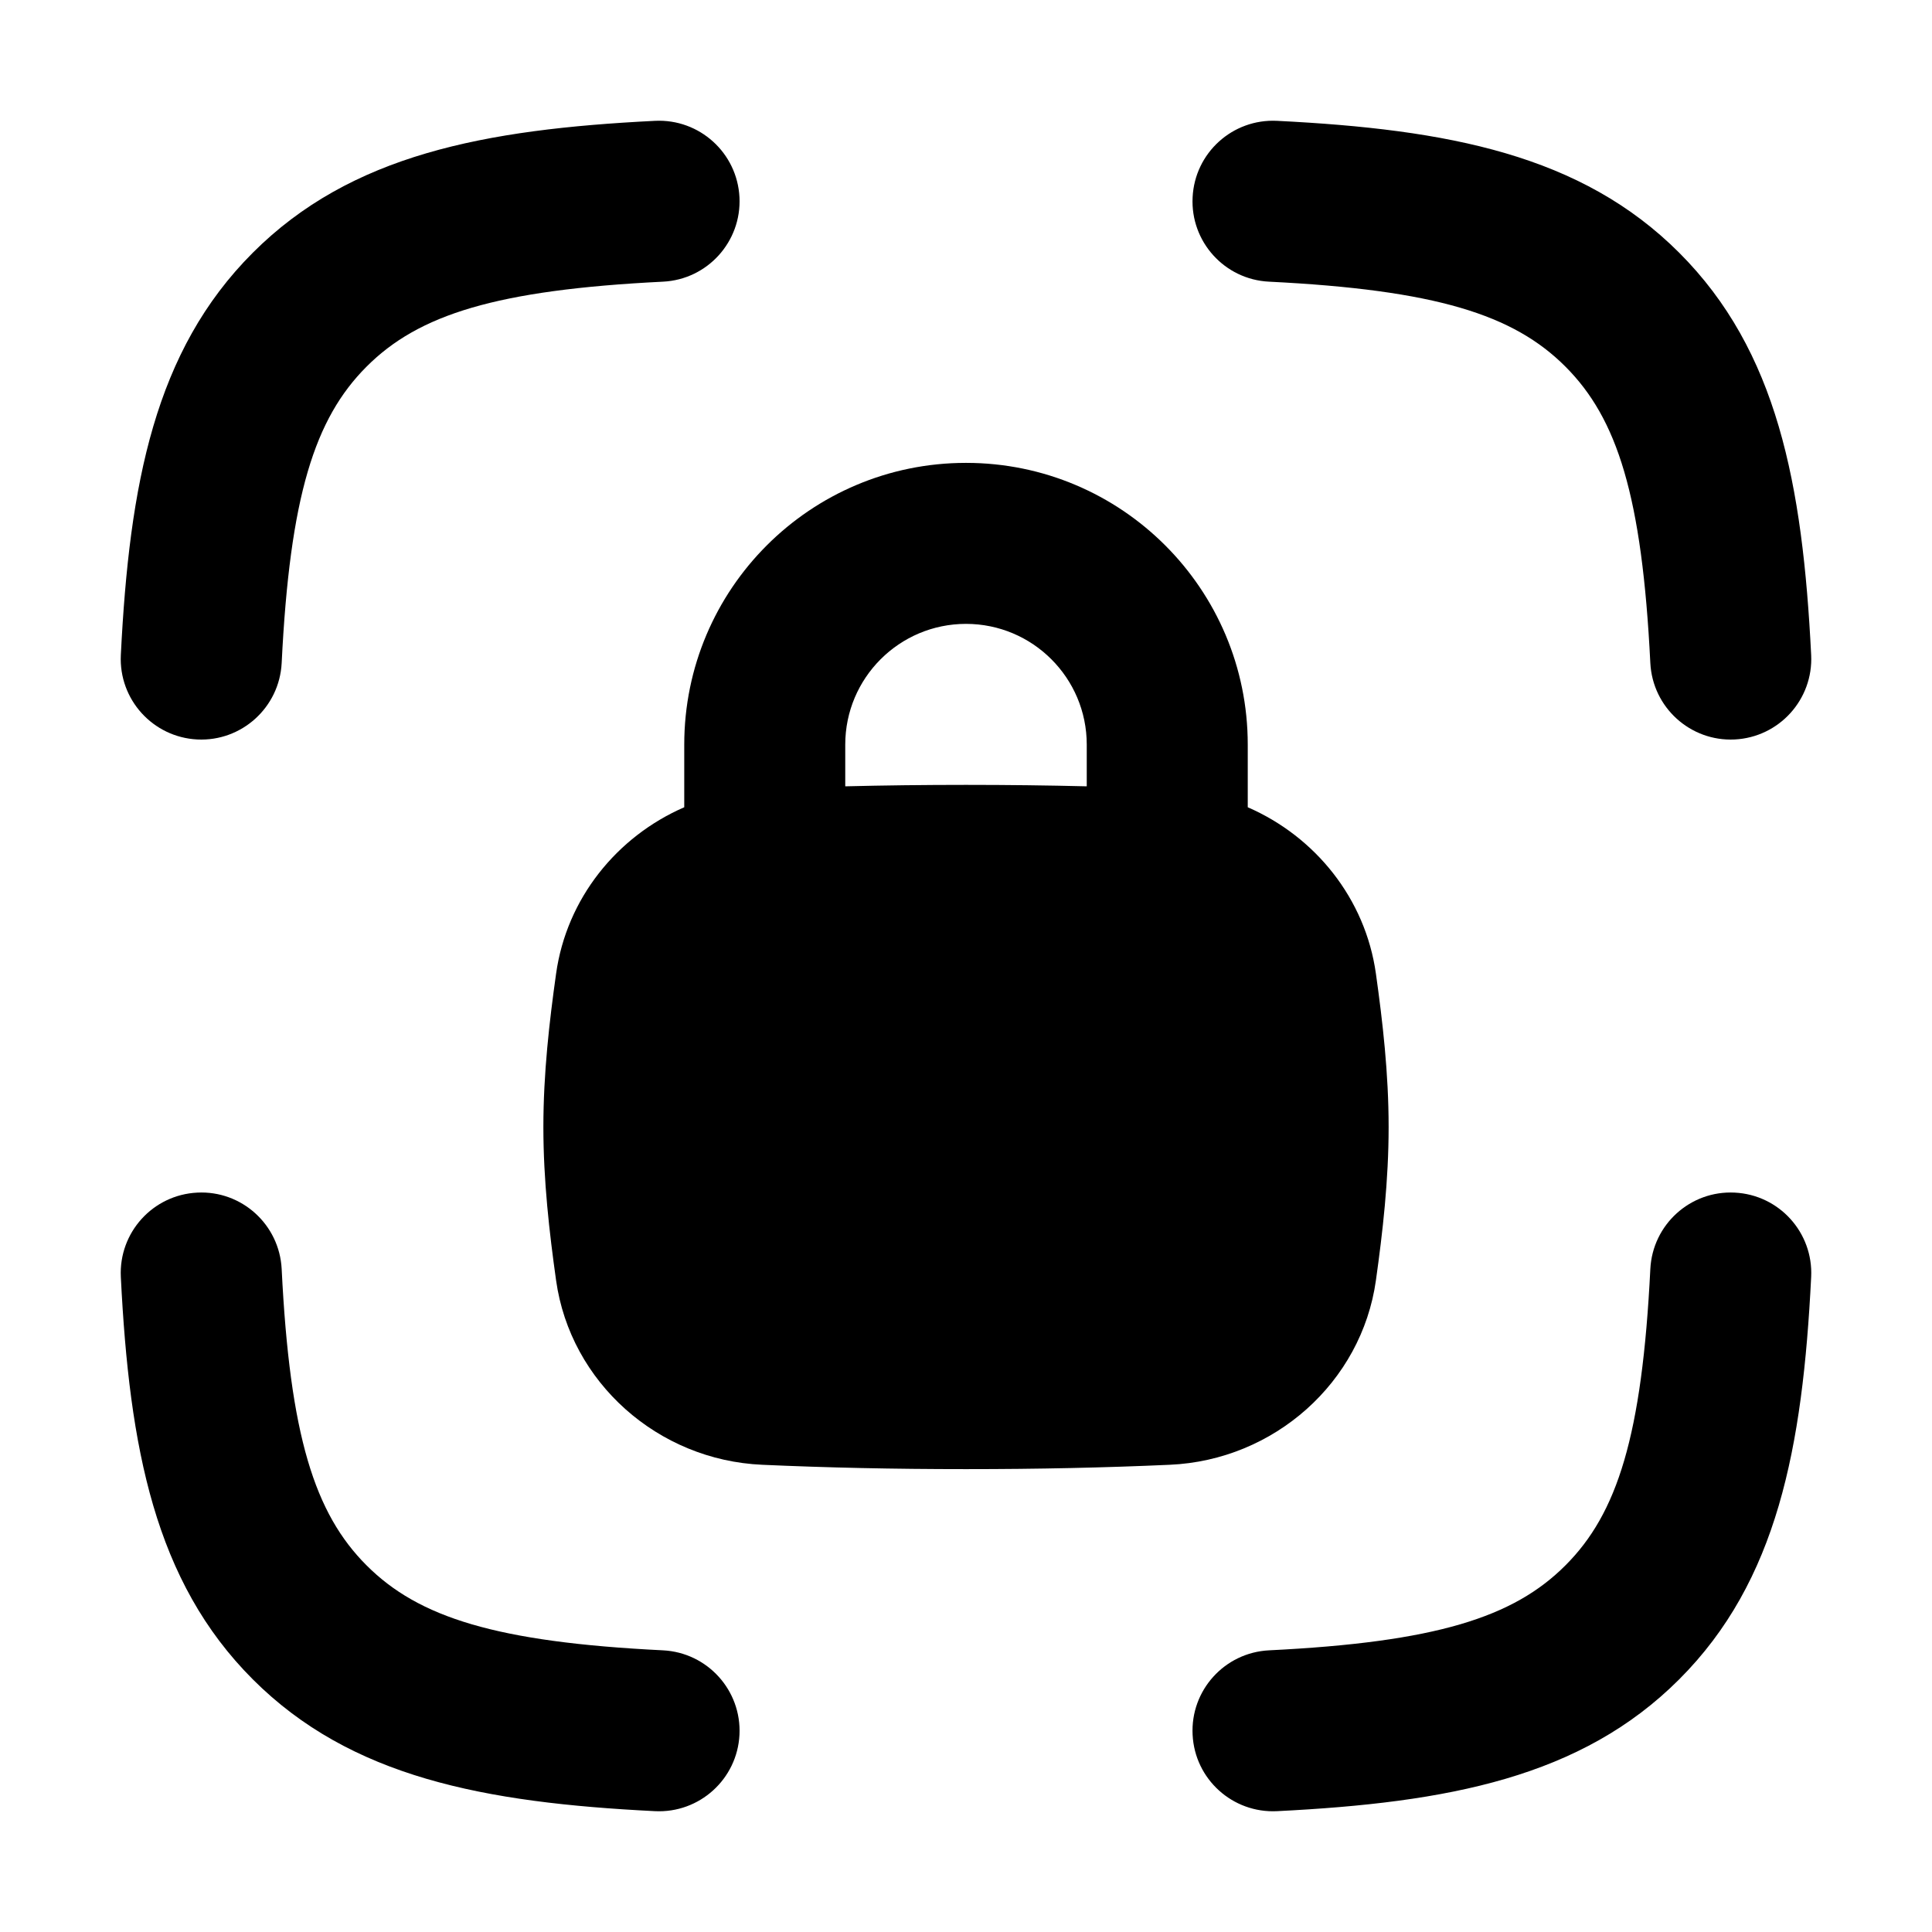 <svg width="24" height="24" viewBox="0 0 24 24" xmlns="http://www.w3.org/2000/svg">
<path class="pr-icon-bulk-secondary" fill-rule="evenodd" clip-rule="evenodd" d="M9.186 2.451C9.213 3.002 8.788 3.472 8.236 3.499C6.164 3.602 5.199 3.908 4.554 4.554C3.908 5.2 3.601 6.164 3.499 8.236C3.471 8.788 3.002 9.213 2.451 9.186C1.899 9.158 1.474 8.689 1.501 8.137C1.607 6.01 1.923 4.357 3.14 3.14C4.356 1.923 6.01 1.607 8.137 1.501C8.689 1.474 9.158 1.899 9.186 2.451ZM14.815 2.451C14.842 1.899 15.311 1.474 15.863 1.501C17.99 1.607 19.644 1.923 20.86 3.14C22.077 4.357 22.393 6.01 22.499 8.137C22.526 8.689 22.101 9.158 21.549 9.186C20.998 9.213 20.529 8.788 20.501 8.236C20.398 6.164 20.092 5.2 19.446 4.554C18.801 3.908 17.836 3.602 15.764 3.499C15.212 3.472 14.787 3.002 14.815 2.451ZM2.451 14.815C3.002 14.787 3.471 15.212 3.499 15.764C3.601 17.836 3.908 18.801 4.554 19.446C5.199 20.092 6.164 20.399 8.236 20.501C8.788 20.529 9.213 20.998 9.186 21.55C9.158 22.101 8.689 22.526 8.137 22.499C6.01 22.393 4.356 22.078 3.14 20.861C1.923 19.644 1.607 17.99 1.501 15.863C1.474 15.311 1.899 14.842 2.451 14.815ZM21.549 14.815C22.101 14.842 22.526 15.311 22.499 15.863C22.393 17.99 22.077 19.644 20.86 20.861C19.644 22.078 17.99 22.393 15.863 22.499C15.311 22.526 14.842 22.101 14.815 21.55C14.787 20.998 15.212 20.529 15.764 20.501C17.836 20.399 18.801 20.092 19.446 19.446C20.092 18.801 20.398 17.836 20.501 15.764C20.529 15.212 20.998 14.787 21.549 14.815Z" fill="currentColor"/>
<path class="pr-icon-bulk-primary" fill-rule="evenodd" clip-rule="evenodd" d="M8.5 10.028V9.25C8.5 7.317 10.067 5.75 12 5.75C13.933 5.75 15.5 7.317 15.5 9.25V10.028C16.337 10.392 16.961 11.161 17.092 12.095C17.176 12.692 17.25 13.335 17.25 14C17.25 14.665 17.176 15.308 17.092 15.906C16.914 17.173 15.828 18.139 14.531 18.196C13.723 18.232 12.902 18.25 12 18.25C11.098 18.25 10.277 18.232 9.469 18.196C8.172 18.139 7.086 17.173 6.908 15.906C6.824 15.308 6.75 14.665 6.75 14C6.75 13.335 6.824 12.692 6.908 12.095C7.039 11.161 7.663 10.392 8.5 10.028ZM10.5 9.25C10.5 8.422 11.172 7.75 12 7.75C12.828 7.75 13.5 8.422 13.5 9.25V9.768C13.018 9.756 12.523 9.75 12 9.75C11.477 9.75 10.982 9.756 10.5 9.768V9.25Z" fill="currentColor"/>
</svg>
